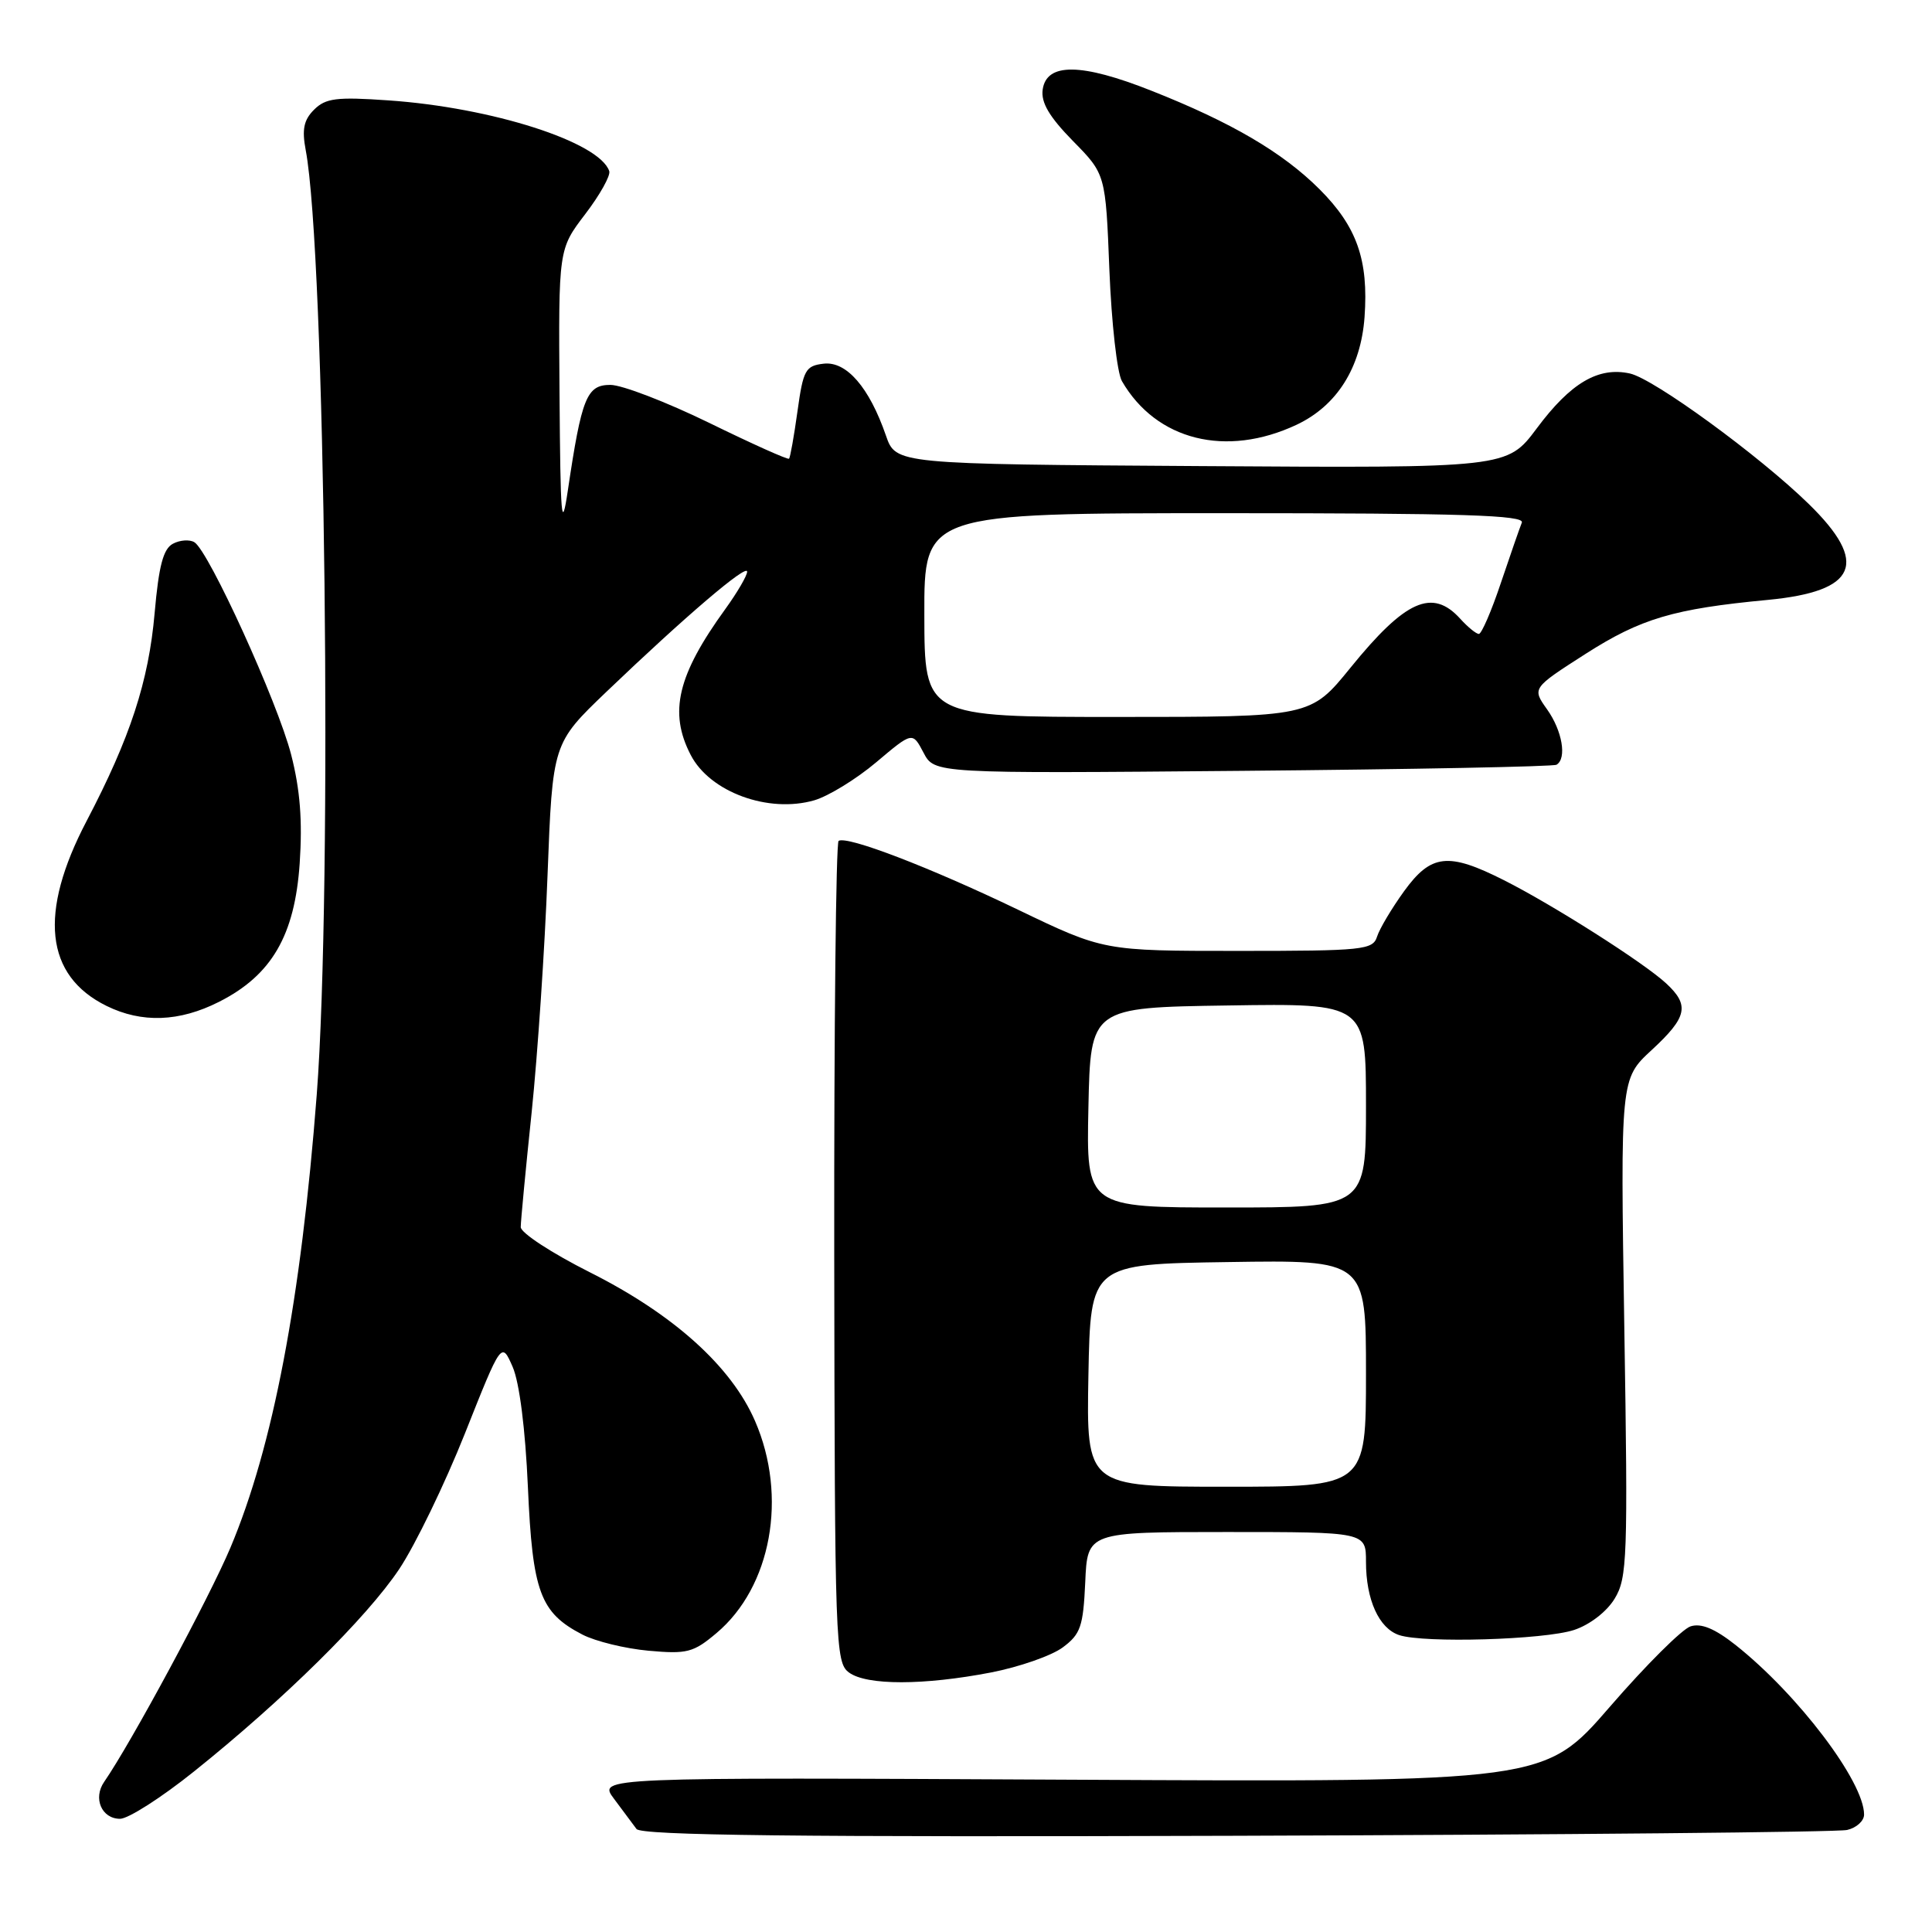 <?xml version="1.0" encoding="UTF-8" standalone="no"?>
<!DOCTYPE svg PUBLIC "-//W3C//DTD SVG 1.1//EN" "http://www.w3.org/Graphics/SVG/1.1/DTD/svg11.dtd" >
<svg xmlns="http://www.w3.org/2000/svg" xmlns:xlink="http://www.w3.org/1999/xlink" version="1.1" viewBox="0 0 256 256">
 <g >
 <path fill="currentColor"
d=" M 244.75 242.48 C 245.99 242.20 247.00 241.28 247.00 240.44 C 247.00 236.08 238.24 224.52 229.96 217.96 C 227.22 215.80 225.42 215.05 224.01 215.50 C 222.90 215.85 218.09 220.64 213.33 226.14 C 204.67 236.14 204.67 236.14 141.94 235.82 C 79.22 235.50 79.22 235.50 81.36 238.35 C 82.54 239.92 83.88 241.72 84.34 242.35 C 84.96 243.20 105.57 243.44 163.84 243.25 C 207.10 243.11 243.51 242.77 244.75 242.48 Z  M 25.68 234.75 C 37.55 225.25 48.60 214.35 52.90 207.91 C 55.02 204.73 58.94 196.64 61.61 189.93 C 66.45 177.74 66.45 177.74 67.93 181.12 C 68.83 183.20 69.61 189.35 69.95 197.05 C 70.56 210.95 71.57 213.69 77.17 216.59 C 78.91 217.49 82.85 218.45 85.94 218.73 C 91.04 219.19 91.88 218.97 94.93 216.40 C 102.21 210.28 104.39 198.30 100.05 188.30 C 96.91 181.05 89.24 174.15 78.15 168.58 C 73.12 166.05 69.00 163.36 69.00 162.60 C 69.00 161.84 69.65 154.98 70.45 147.36 C 71.24 139.74 72.19 125.62 72.55 116.00 C 73.22 98.50 73.22 98.50 80.36 91.66 C 90.82 81.65 99.00 74.67 99.00 75.75 C 99.00 76.27 97.70 78.50 96.11 80.70 C 89.77 89.45 88.59 94.38 91.52 100.03 C 94.06 104.96 101.83 107.80 107.91 106.04 C 109.78 105.49 113.47 103.23 116.11 101.00 C 120.91 96.95 120.91 96.95 122.37 99.73 C 123.82 102.50 123.82 102.50 164.66 102.14 C 187.12 101.94 205.84 101.58 206.25 101.33 C 207.64 100.50 207.01 96.83 205.00 94.00 C 203.00 91.19 203.00 91.19 210.10 86.64 C 217.42 81.96 221.75 80.67 234.24 79.49 C 246.10 78.36 247.70 74.61 239.65 66.76 C 233.08 60.35 219.15 50.19 215.97 49.49 C 211.79 48.57 208.12 50.73 203.63 56.76 C 199.70 62.02 199.70 62.02 159.20 61.76 C 118.70 61.50 118.70 61.50 117.39 57.71 C 115.18 51.32 112.16 47.84 109.14 48.19 C 106.73 48.47 106.43 49.01 105.67 54.50 C 105.21 57.80 104.71 60.63 104.55 60.78 C 104.39 60.94 99.63 58.80 93.97 56.03 C 88.31 53.27 82.42 51.00 80.88 51.00 C 77.74 51.00 77.07 52.67 75.24 65.00 C 74.41 70.58 74.26 68.78 74.14 52.26 C 74.00 33.02 74.00 33.02 77.54 28.38 C 79.49 25.83 80.92 23.26 80.73 22.68 C 79.44 18.81 65.17 14.24 51.45 13.30 C 44.59 12.82 43.14 13.01 41.62 14.53 C 40.25 15.89 39.99 17.15 40.51 19.90 C 43.10 33.58 44.07 117.62 41.97 145.05 C 39.88 172.25 36.17 191.69 30.53 205.08 C 27.68 211.82 17.38 230.93 13.80 236.11 C 12.30 238.28 13.47 241.00 15.91 241.00 C 16.99 241.00 21.39 238.19 25.68 234.75 Z  M 131.32 221.61 C 135.07 220.88 139.34 219.39 140.82 218.29 C 143.19 216.53 143.53 215.52 143.80 209.65 C 144.09 203.00 144.09 203.00 162.55 203.00 C 181.00 203.00 181.00 203.00 181.00 206.95 C 181.00 211.98 182.72 215.77 185.40 216.66 C 188.70 217.75 204.61 217.28 208.57 215.98 C 210.66 215.29 212.90 213.56 213.95 211.83 C 215.62 209.09 215.72 206.44 215.23 175.92 C 214.71 142.96 214.71 142.96 218.85 139.14 C 223.58 134.77 223.92 133.20 220.75 130.28 C 217.74 127.51 205.75 119.89 199.28 116.63 C 191.89 112.90 189.63 113.15 186.04 118.10 C 184.41 120.36 182.80 123.06 182.47 124.10 C 181.91 125.87 180.67 126.00 164.06 126.00 C 146.25 126.00 146.25 126.00 134.87 120.53 C 123.18 114.91 112.26 110.72 111.12 111.42 C 110.77 111.64 110.51 136.22 110.54 166.03 C 110.61 217.96 110.69 220.30 112.50 221.62 C 114.85 223.34 122.40 223.33 131.32 221.61 Z  M 29.02 132.75 C 35.99 129.23 39.06 123.96 39.71 114.40 C 40.09 108.77 39.77 104.63 38.58 100.00 C 36.80 93.06 27.68 73.04 25.76 71.85 C 25.13 71.46 23.84 71.55 22.91 72.05 C 21.63 72.73 21.04 74.98 20.49 81.23 C 19.70 90.28 17.26 97.74 11.48 108.78 C 5.08 120.99 5.97 129.28 14.12 133.29 C 18.79 135.59 23.77 135.41 29.02 132.75 Z  M 171.81 56.28 C 177.15 53.76 180.32 48.73 180.81 42.01 C 181.35 34.44 179.80 30.03 174.84 25.07 C 169.96 20.20 163.19 16.22 152.59 12.03 C 143.27 8.33 138.67 8.29 138.16 11.87 C 137.92 13.59 139.03 15.47 142.16 18.67 C 146.50 23.08 146.50 23.08 147.00 35.79 C 147.28 42.78 148.02 49.40 148.66 50.50 C 153.21 58.36 162.47 60.67 171.81 56.28 Z  M 122.48 81.50 C 122.45 68.00 122.45 68.00 162.31 68.00 C 193.80 68.00 202.06 68.26 201.65 69.25 C 201.37 69.94 200.12 73.54 198.87 77.25 C 197.63 80.96 196.31 84.00 195.96 84.00 C 195.60 84.00 194.50 83.10 193.50 82.00 C 189.80 77.91 186.23 79.50 178.95 88.47 C 173.65 95.00 173.65 95.00 148.08 95.00 C 122.50 95.00 122.50 95.00 122.48 81.50 Z  M 144.22 182.25 C 144.50 167.50 144.50 167.50 162.75 167.23 C 181.00 166.95 181.00 166.95 181.00 181.98 C 181.00 197.00 181.00 197.00 162.47 197.00 C 143.95 197.00 143.95 197.00 144.22 182.25 Z  M 144.22 146.75 C 144.50 133.50 144.50 133.50 162.75 133.23 C 181.00 132.95 181.00 132.95 181.00 146.48 C 181.00 160.00 181.00 160.00 162.47 160.00 C 143.94 160.00 143.94 160.00 144.22 146.75 Z "/>
</g>
</svg>